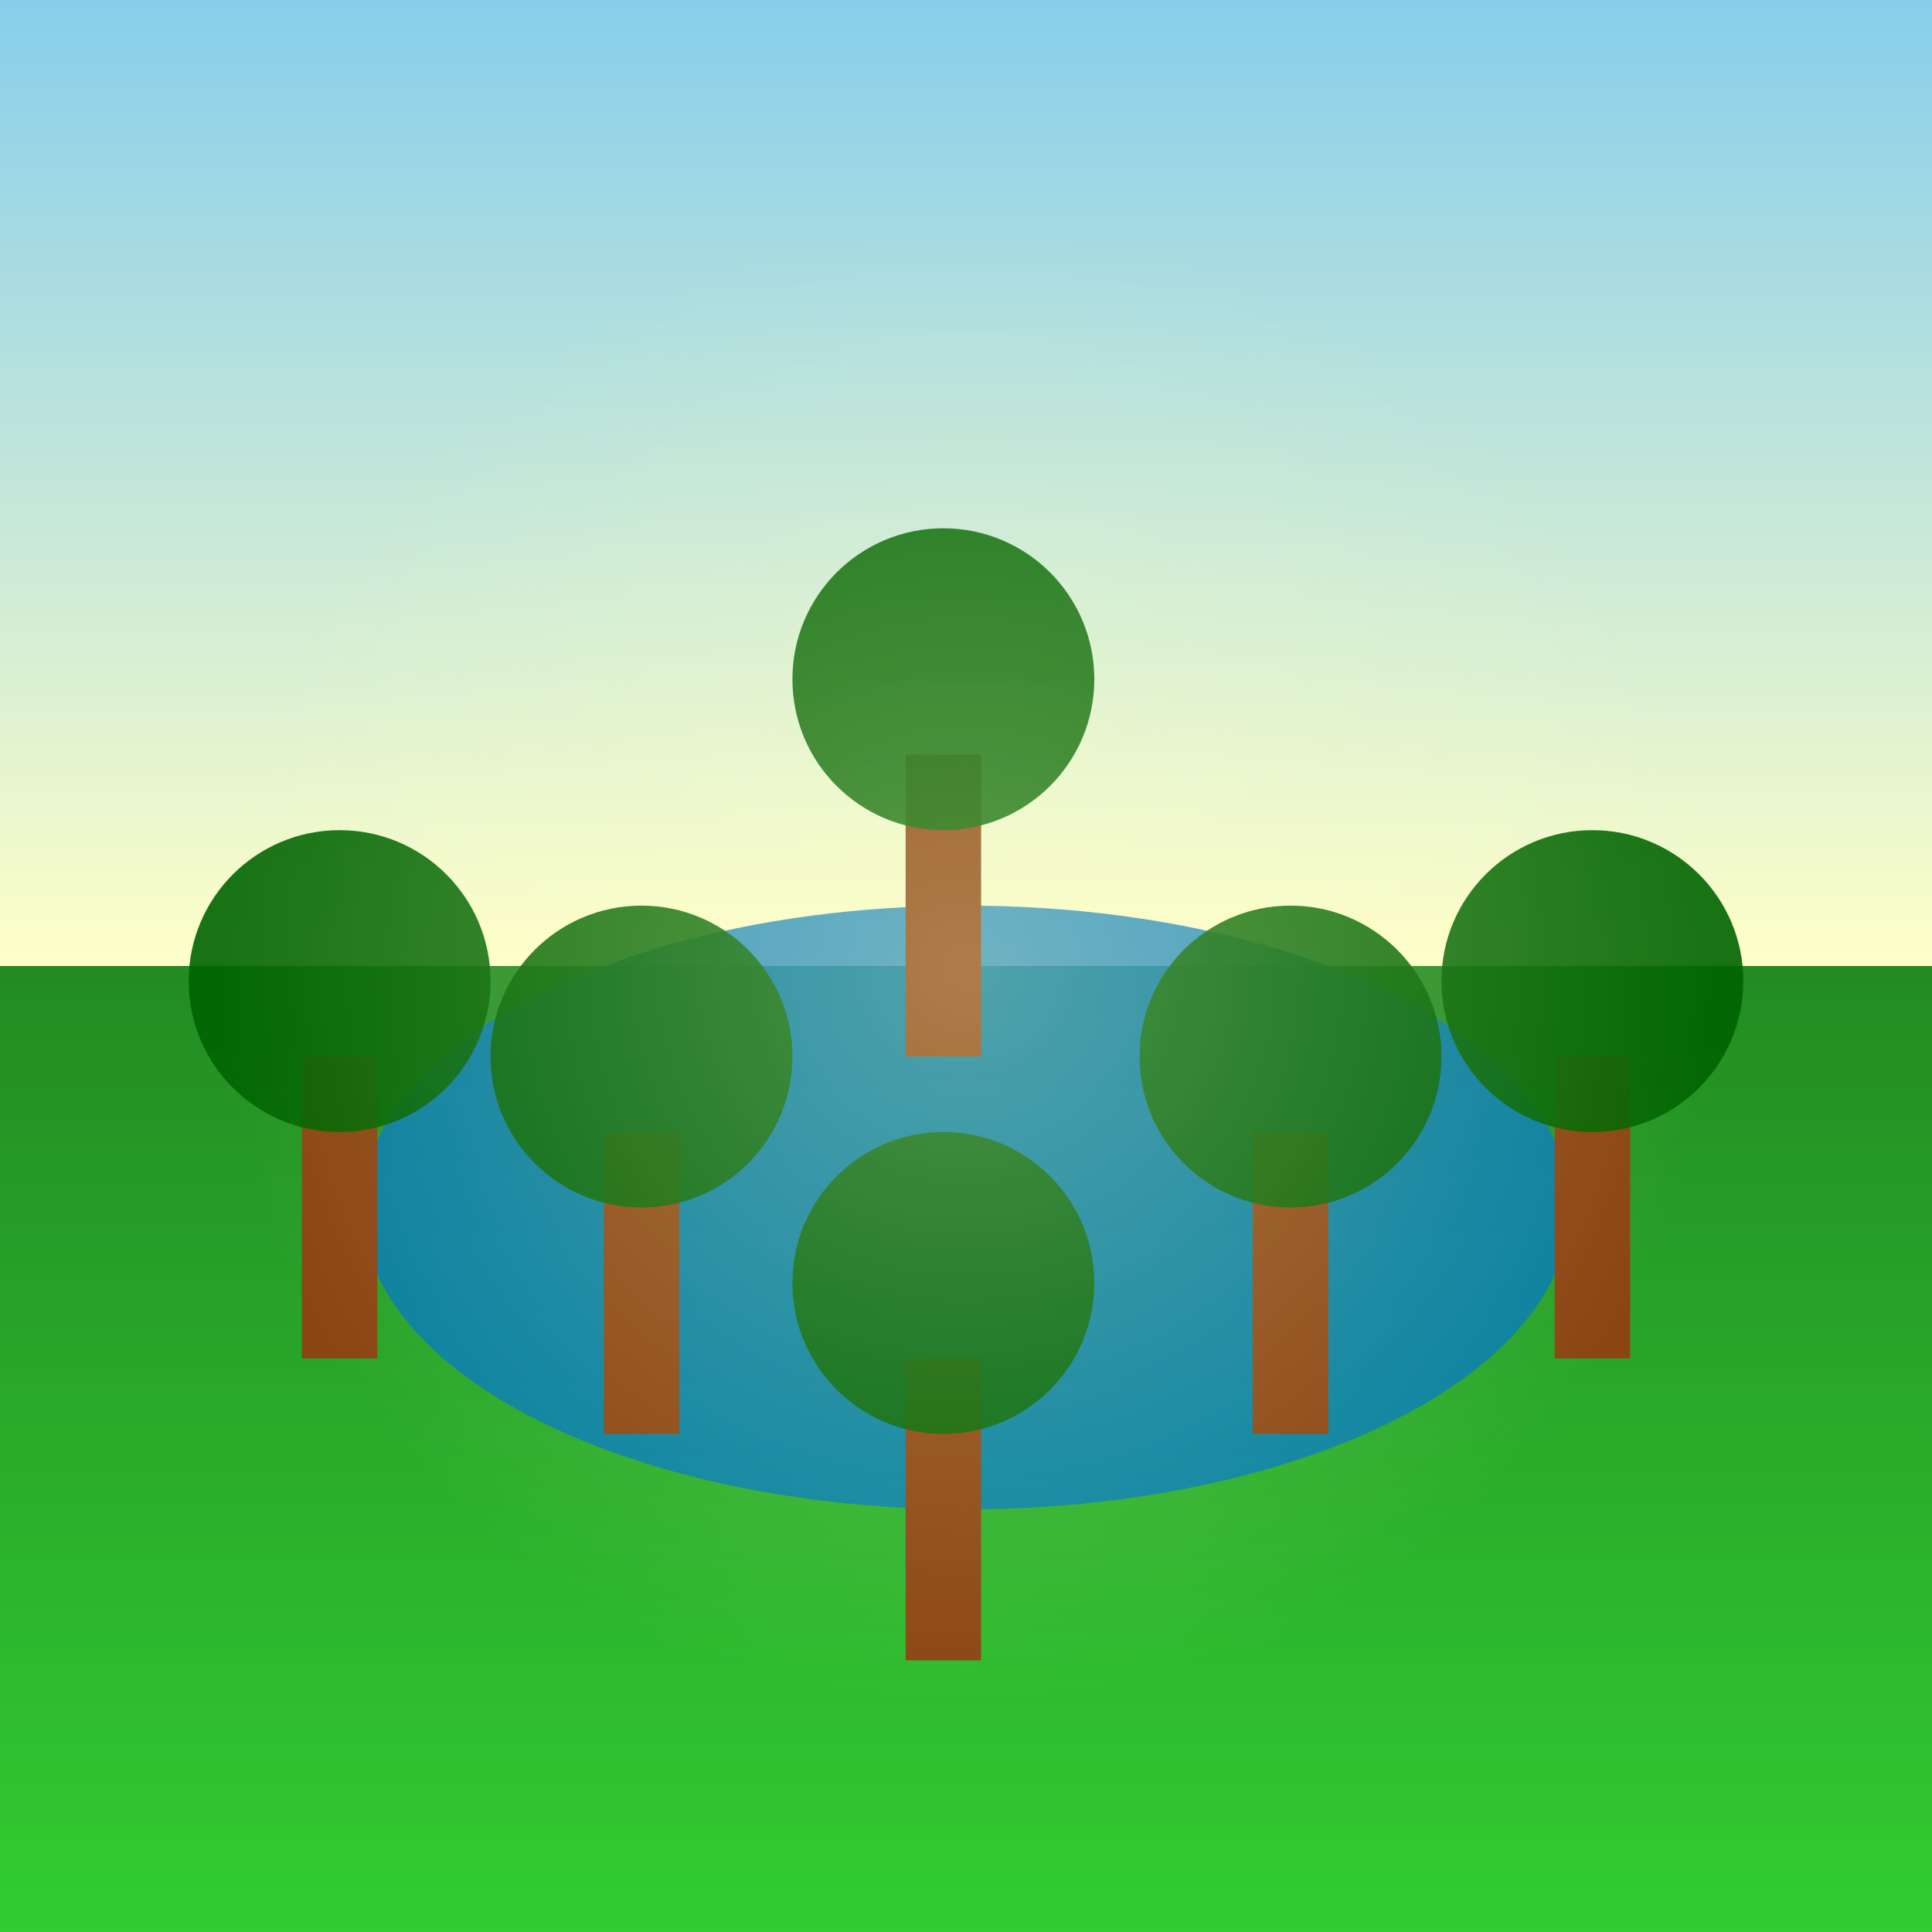 <svg viewBox="0 0 256 256" width="256" height="256">
  <rect x="0" y="0" width="256" height="256" fill="#333333" stroke="none"/>
  <!-- Sky with gradient to simulate sunlight -->
  <defs>
    <linearGradient id="skyGradient" x1="0" y1="0" x2="0" y2="1">
      <stop offset="0%" stop-color="rgb(135, 206, 235)" />
      <stop offset="100%" stop-color="rgb(255, 255, 200)" />
    </linearGradient>
  </defs>
  <rect x="0" y="0" width="256" height="128" fill="url(#skyGradient)" />

  <!-- Ground with gradient to simulate sunlight -->
  <defs>
    <linearGradient id="groundGradient" x1="0" y1="0" x2="0" y2="1">
      <stop offset="0%" stop-color="rgb(34, 139, 34)" />
      <stop offset="100%" stop-color="rgb(50, 205, 50)" />
    </linearGradient>
  </defs>
  <rect x="0" y="128" width="256" height="128" fill="url(#groundGradient)" />

  <!-- Lake (calm water) -->
  <ellipse cx="128" cy="160" rx="80" ry="40" fill="rgb(0, 119, 190)" opacity="0.8" />

  <!-- Trees -->
  <!-- Left Tree -->
  <rect x="40" y="140" width="10" height="40" fill="rgb(139, 69, 19)" />
  <circle cx="45" cy="130" r="20" fill="rgb(0, 100, 0)" opacity="0.9" />

  <!-- Right Tree -->
  <rect x="206" y="140" width="10" height="40" fill="rgb(139, 69, 19)" />
  <circle cx="211" cy="130" r="20" fill="rgb(0, 100, 0)" opacity="0.9" />

  <!-- Top Tree -->
  <rect x="120" y="100" width="10" height="40" fill="rgb(139, 69, 19)" />
  <circle cx="125" cy="90" r="20" fill="rgb(0, 100, 0)" opacity="0.9" />

  <!-- Bottom Tree -->
  <rect x="120" y="180" width="10" height="40" fill="rgb(139, 69, 19)" />
  <circle cx="125" cy="170" r="20" fill="rgb(0, 100, 0)" opacity="0.9" />

  <!-- Additional Trees -->
  <!-- Left Middle Tree -->
  <rect x="80" y="150" width="10" height="40" fill="rgb(139, 69, 19)" />
  <circle cx="85" cy="140" r="20" fill="rgb(0, 100, 0)" opacity="0.9" />

  <!-- Right Middle Tree -->
  <rect x="166" y="150" width="10" height="40" fill="rgb(139, 69, 19)" />
  <circle cx="171" cy="140" r="20" fill="rgb(0, 100, 0)" opacity="0.9" />

  <!-- Sunlight filtering through the trees -->
  <defs>
    <radialGradient id="sunlightGradient" cx="0.5" cy="0.5" r="0.5" fx="0.5" fy="0.5">
      <stop offset="0%" stop-color="rgba(255, 255, 200, 0.5)" />
      <stop offset="100%" stop-color="rgba(255, 255, 200, 0)" />
    </radialGradient>
  </defs>
  <circle cx="128" cy="128" r="100" fill="url(#sunlightGradient)" opacity="0.6" />
</svg>